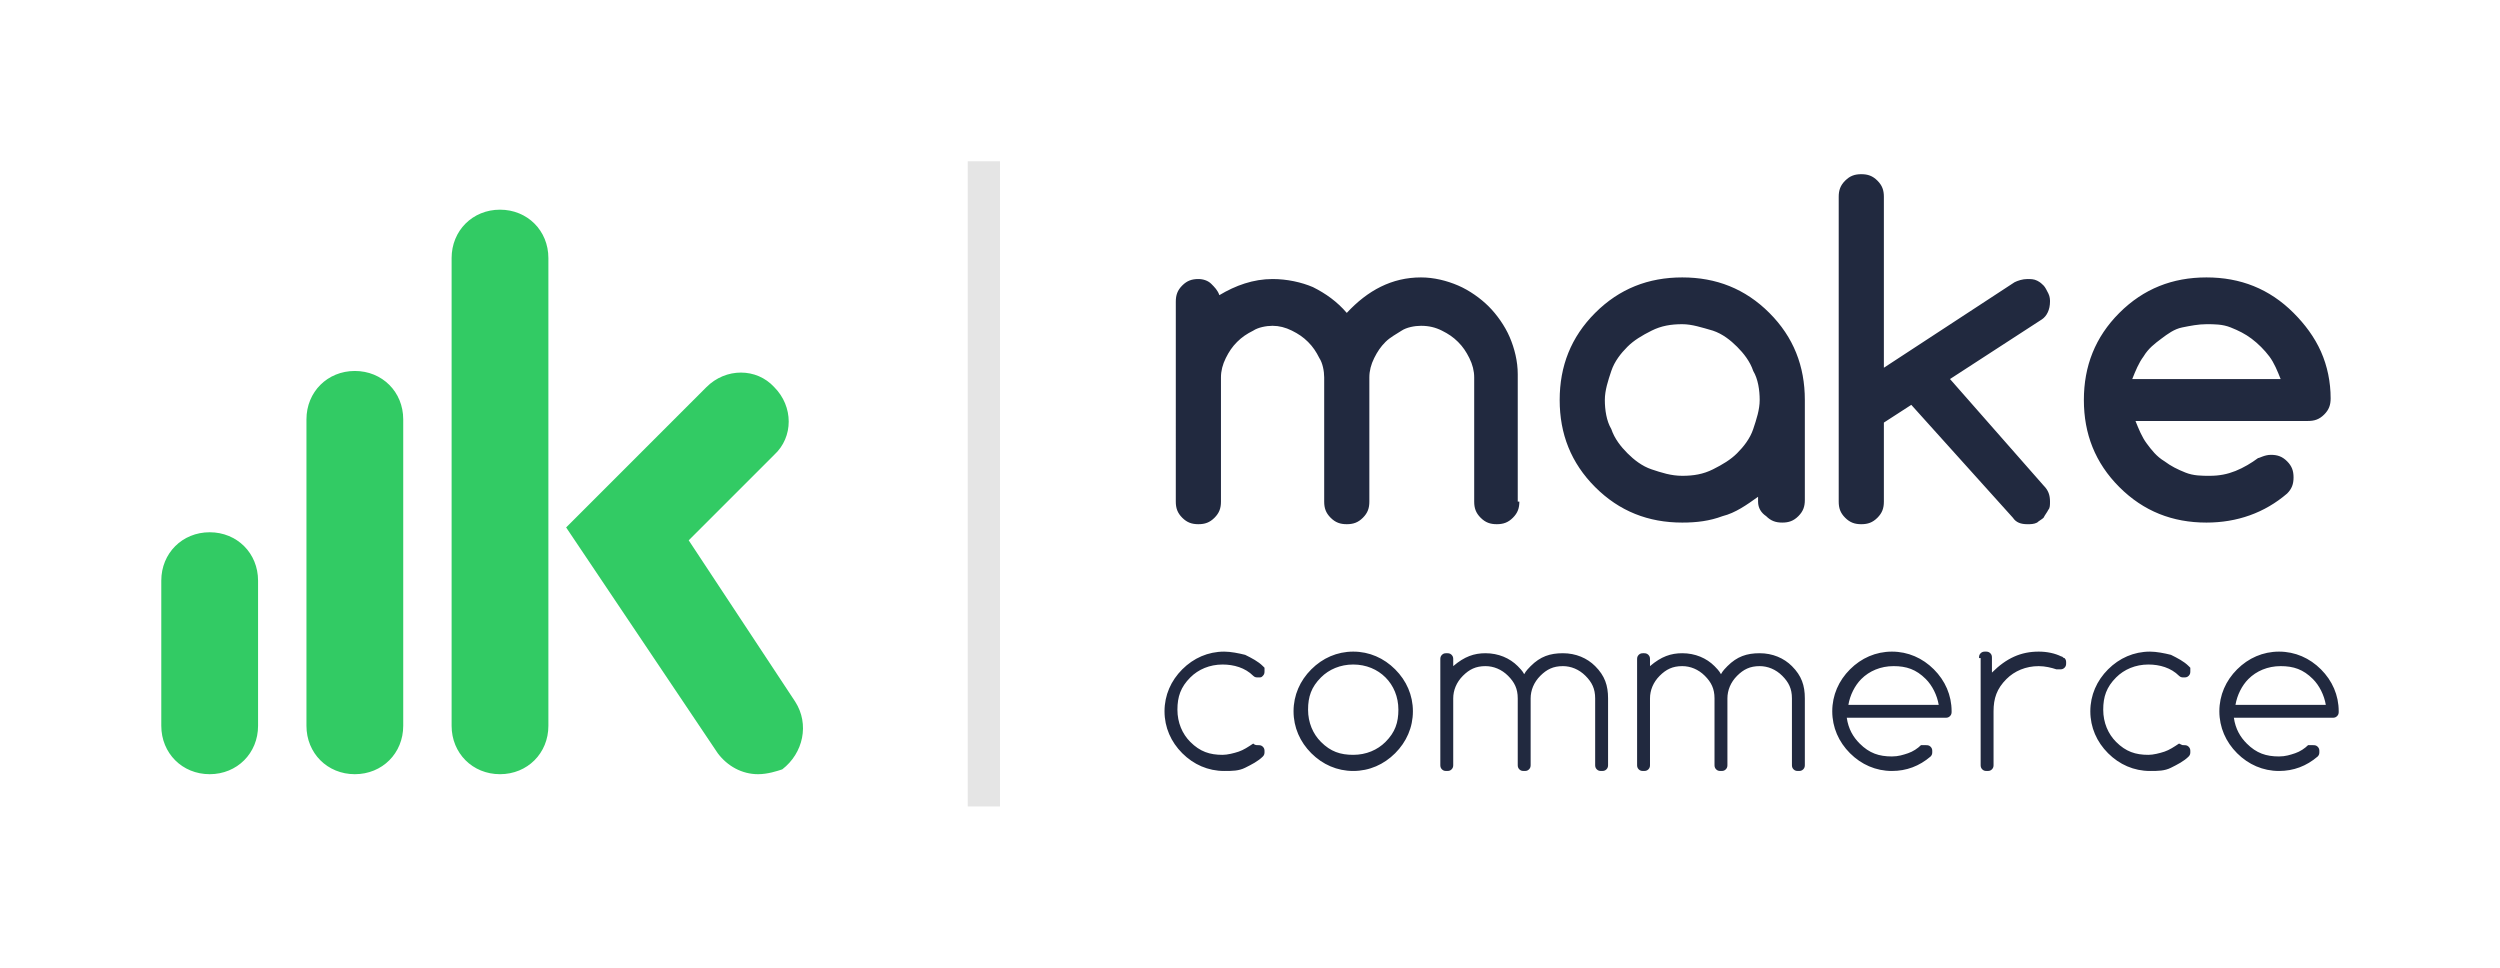 <svg id="Layer_1" xmlns="http://www.w3.org/2000/svg" width="155" height="60" viewBox="0 0 155 60"><style>.st0{fill:#32CB64;} .st1{fill:#21293F;} .st2{fill:#E5E5E5;}</style><path class="st0" d="M47 48c-1 0-1.9-.5-2.5-1.3l-9.4-14 8.7-8.7c1.2-1.2 3.1-1.2 4.2 0 1.2 1.2 1.2 3.1 0 4.2l-5.3 5.3 6.6 10c.9 1.4.5 3.2-.8 4.2-.3.1-.9.3-1.5.3zM31 48c-1.7 0-3-1.3-3-3V16c0-1.7 1.3-3 3-3s3 1.3 3 3v29c0 1.7-1.3 3-3 3zM22 48c-1.7 0-3-1.3-3-3V26c0-1.7 1.3-3 3-3s3 1.3 3 3v19c0 1.7-1.3 3-3 3zM13 48c-1.7 0-3-1.3-3-3v-9c0-1.7 1.3-3 3-3s3 1.3 3 3v9c0 1.7-1.3 3-3 3z"/><g><path class="st1" d="M94.2 31.1c0 .4-.1.7-.4 1-.3.3-.6.4-1 .4s-.7-.1-1-.4c-.3-.3-.4-.6-.4-1v-7.7c0-.4-.1-.8-.3-1.2-.2-.4-.4-.7-.7-1-.3-.3-.6-.5-1-.7-.4-.2-.8-.3-1.3-.3-.4 0-.9.1-1.2.3s-.7.4-1 .7c-.3.3-.5.6-.7 1-.2.4-.3.8-.3 1.2v7.7c0 .4-.1.7-.4 1-.3.3-.6.4-1 .4s-.7-.1-1-.4-.4-.6-.4-1v-7.7c0-.4-.1-.9-.3-1.2-.2-.4-.4-.7-.7-1-.3-.3-.6-.5-1-.7s-.8-.3-1.2-.3c-.4 0-.9.1-1.2.3-.4.2-.7.4-1 .7-.3.3-.5.6-.7 1-.2.4-.3.8-.3 1.2v7.7c0 .4-.1.7-.4 1-.3.3-.6.4-1 .4s-.7-.1-1-.4-.4-.6-.4-1V18.7c0-.4.1-.7.4-1s.6-.4 1-.4c.3 0 .6.1.8.3s.4.4.5.7c1-.6 2.1-1 3.3-1 .9 0 1.8.2 2.5.5.8.4 1.5.9 2.1 1.6 1.3-1.4 2.8-2.2 4.6-2.2.8 0 1.6.2 2.3.5.7.3 1.4.8 1.9 1.3s1 1.2 1.3 1.9c.3.7.5 1.5.5 2.3v7.9zM109 31.1v-.3c-.7.5-1.4 1-2.2 1.2-.8.3-1.6.4-2.5.4-2.1 0-3.9-.7-5.4-2.2-1.5-1.5-2.2-3.3-2.2-5.4 0-2.1.7-3.9 2.2-5.4 1.5-1.5 3.3-2.2 5.4-2.2 2.1 0 3.9.7 5.4 2.2 1.5 1.5 2.2 3.3 2.2 5.4V31c0 .4-.1.7-.4 1s-.6.4-1 .4-.7-.1-1-.4c-.3-.2-.5-.5-.5-.9zm-4.7-11c-.7 0-1.3.1-1.9.4s-1.1.6-1.5 1c-.4.4-.8.9-1 1.5-.2.6-.4 1.2-.4 1.8s.1 1.3.4 1.8c.2.6.6 1.1 1 1.5.4.4.9.8 1.5 1s1.2.4 1.9.4 1.3-.1 1.9-.4c.6-.3 1.1-.6 1.5-1s.8-.9 1-1.5c.2-.6.4-1.2.4-1.8s-.1-1.3-.4-1.8c-.2-.6-.6-1.1-1-1.5-.4-.4-.9-.8-1.5-1-.7-.2-1.3-.4-1.9-.4zM114 31.1V12.2c0-.4.1-.7.4-1s.6-.4 1-.4.7.1 1 .4.4.6.4 1v10.6l8.1-5.3c.2-.1.5-.2.8-.2.2 0 .4 0 .6.1.2.1.3.2.4.3s.2.3.3.5c.1.2.1.4.1.5 0 .5-.2.9-.5 1.1l-5.7 3.7 5.8 6.6c.3.3.4.6.4 1 0 .2 0 .4-.1.5-.1.2-.2.3-.3.5-.1.1-.3.2-.4.3-.2.1-.4.1-.6.1-.4 0-.7-.1-.9-.4l-6.3-7-1.7 1.1v4.9c0 .4-.1.7-.4 1s-.6.4-1 .4-.7-.1-1-.4-.4-.6-.4-1zM140.8 28.2c.4 0 .7.1 1 .4.3.3.4.6.4 1s-.1.7-.4 1c-1.4 1.2-3.1 1.8-5 1.8-2.1 0-3.9-.7-5.4-2.2-1.5-1.5-2.2-3.3-2.2-5.4 0-2.1.7-3.9 2.2-5.4 1.5-1.5 3.3-2.2 5.4-2.2 2.1 0 3.9.7 5.4 2.2.7.7 1.3 1.5 1.7 2.4.4.9.6 1.9.6 2.9 0 .4-.1.7-.4 1-.3.3-.6.4-1 .4h-10.7c.2.5.4 1 .7 1.4.3.4.6.8 1.1 1.1.4.3.8.5 1.3.7.5.2 1 .2 1.5.2.6 0 1.1-.1 1.6-.3.5-.2 1-.5 1.4-.8.1 0 .4-.2.8-.2zm.6-4.7c-.2-.5-.4-1-.7-1.4-.3-.4-.7-.8-1.1-1.1-.4-.3-.8-.5-1.3-.7-.5-.2-1-.2-1.5-.2s-1 .1-1.5.2-.9.4-1.3.7c-.4.3-.8.6-1.1 1.1-.3.4-.5.9-.7 1.4h9.2z"/></g><g><path class="st1" d="M78 46.2c.1 0 .2 0 .3.1.1.1.1.2.1.3 0 .1 0 .2-.1.3-.3.3-.7.5-1.1.7-.4.2-.8.2-1.3.2-1 0-1.9-.4-2.6-1.1s-1.1-1.6-1.1-2.6.4-1.9 1.1-2.6c.7-.7 1.6-1.1 2.6-1.1.4 0 .9.1 1.3.2.4.2.8.4 1.1.7l.1.1v.2c0 .1 0 .2-.1.3-.1.1-.1.1-.3.1-.1 0-.2 0-.3-.1-.5-.5-1.2-.7-1.9-.7-.8 0-1.5.3-2 .8-.6.6-.8 1.2-.8 2s.3 1.5.8 2c.6.6 1.2.8 2 .8.3 0 .7-.1 1-.2.3-.1.6-.3.9-.5.1.1.2.1.3.1zM87.6 44.1c0 1-.4 1.9-1.1 2.6-.7.7-1.6 1.1-2.6 1.1s-1.9-.4-2.6-1.1-1.1-1.6-1.1-2.6.4-1.9 1.1-2.6c.7-.7 1.6-1.1 2.6-1.1s1.9.4 2.6 1.1c.7.7 1.1 1.6 1.1 2.6zm-3.7-2.9c-.8 0-1.5.3-2 .8-.6.6-.8 1.2-.8 2s.3 1.5.8 2c.6.6 1.2.8 2 .8s1.5-.3 2-.8c.6-.6.8-1.2.8-2s-.3-1.5-.8-2-1.2-.8-2-.8zM90.1 47.4c0 .1 0 .2-.1.3-.1.1-.2.1-.3.1s-.2 0-.3-.1c-.1-.1-.1-.2-.1-.3v-6.5c0-.1 0-.2.1-.3.1-.1.2-.1.3-.1s.2 0 .3.1c.1.1.1.2.1.3v.4c.7-.6 1.3-.8 2-.8.8 0 1.5.3 2 .8.1.1.3.3.4.5.1-.2.3-.4.4-.5.6-.6 1.2-.8 2-.8s1.5.3 2 .8c.6.6.8 1.2.8 2v4.1c0 .1 0 .2-.1.3s-.2.1-.3.1-.2 0-.3-.1c-.1-.1-.1-.2-.1-.3v-4.1c0-.6-.2-1-.6-1.4-.4-.4-.9-.6-1.4-.6-.6 0-1 .2-1.4.6-.4.4-.6.9-.6 1.4v4.1c0 .1 0 .2-.1.3-.1.1-.2.1-.3.1s-.2 0-.3-.1c-.1-.1-.1-.2-.1-.3v-4.1c0-.6-.2-1-.6-1.4-.4-.4-.9-.6-1.4-.6-.6 0-1 .2-1.4.6-.4.4-.6.9-.6 1.4v4.1zM102.3 47.4c0 .1 0 .2-.1.3-.1.1-.2.1-.3.1s-.2 0-.3-.1c-.1-.1-.1-.2-.1-.3v-6.5c0-.1 0-.2.1-.3.1-.1.2-.1.3-.1s.2 0 .3.1c.1.1.1.2.1.3v.4c.7-.6 1.3-.8 2-.8.8 0 1.5.3 2 .8.1.1.3.3.4.5.1-.2.3-.4.4-.5.6-.6 1.2-.8 2-.8s1.5.3 2 .8c.6.6.8 1.2.8 2v4.1c0 .1 0 .2-.1.3s-.2.1-.3.1-.2 0-.3-.1c-.1-.1-.1-.2-.1-.3v-4.1c0-.6-.2-1-.6-1.4-.4-.4-.9-.6-1.4-.6-.6 0-1 .2-1.4.6-.4.4-.6.9-.6 1.4v4.1c0 .1 0 .2-.1.3-.1.1-.2.1-.3.1s-.2 0-.3-.1c-.1-.1-.1-.2-.1-.3v-4.1c0-.6-.2-1-.6-1.4-.4-.4-.9-.6-1.4-.6-.6 0-1 .2-1.4.6-.4.4-.6.9-.6 1.4v4.1zM119.4 46.2c.1 0 .2 0 .3.1.1.1.1.2.1.3 0 .1 0 .2-.1.3-.7.6-1.5.9-2.4.9-1 0-1.9-.4-2.6-1.1s-1.1-1.6-1.1-2.6.4-1.9 1.1-2.6c.7-.7 1.6-1.1 2.6-1.1s1.9.4 2.6 1.1c.7.7 1.1 1.6 1.1 2.6 0 .1 0 .2-.1.3-.1.1-.2.1-.3.1h-6.1c.1.7.4 1.2.8 1.6.6.6 1.2.8 2 .8.4 0 .7-.1 1-.2.3-.1.6-.3.8-.5h.3zm.8-2.5c-.1-.6-.4-1.2-.8-1.6-.6-.6-1.2-.8-2-.8s-1.5.3-2 .8c-.4.4-.7 1-.8 1.6h5.6zM122.7 40.8c0-.1 0-.2.1-.3.1-.1.2-.1.3-.1.1 0 .2 0 .3.1.1.1.1.2.1.3v.9c.9-.9 1.8-1.3 2.9-1.3.5 0 1 .1 1.4.3.1 0 .1.1.2.1.1.1.1.2.1.3 0 .1 0 .2-.1.3-.1.1-.2.1-.3.1h-.2c-.3-.1-.7-.2-1.1-.2-.8 0-1.5.3-2 .8-.6.6-.8 1.2-.8 2v3.3c0 .1 0 .2-.1.3-.1.1-.2.1-.3.1-.1 0-.2 0-.3-.1-.1-.1-.1-.2-.1-.3v-6.6zM135.4 46.2c.1 0 .2 0 .3.1.1.1.1.2.1.3 0 .1 0 .2-.1.3-.3.3-.7.5-1.1.7-.4.2-.8.2-1.3.2-1 0-1.9-.4-2.6-1.1s-1.1-1.6-1.1-2.6.4-1.9 1.1-2.6c.7-.7 1.6-1.1 2.6-1.1.4 0 .9.1 1.3.2.4.2.8.4 1.1.7l.1.1v.2c0 .1 0 .2-.1.3-.1.1-.2.1-.3.1-.1 0-.2 0-.3-.1-.5-.5-1.2-.7-1.9-.7-.8 0-1.5.3-2 .8-.6.6-.8 1.2-.8 2s.3 1.5.8 2c.6.6 1.2.8 2 .8.3 0 .7-.1 1-.2.3-.1.6-.3.9-.5.2.1.2.1.3.1zM143.4 46.2c.1 0 .2 0 .3.1.1.1.1.2.1.3 0 .1 0 .2-.1.3-.7.6-1.5.9-2.4.9-1 0-1.9-.4-2.6-1.1s-1.1-1.6-1.1-2.6.4-1.9 1.1-2.6c.7-.7 1.6-1.1 2.6-1.1s1.9.4 2.6 1.1c.7.7 1.1 1.6 1.1 2.6 0 .1 0 .2-.1.3-.1.1-.2.1-.3.1h-6.1c.1.7.4 1.2.8 1.6.6.6 1.2.8 2 .8.4 0 .7-.1 1-.2.3-.1.6-.3.8-.5h.3zm.8-2.5c-.1-.6-.4-1.2-.8-1.6-.6-.6-1.2-.8-2-.8s-1.5.3-2 .8c-.4.4-.7 1-.8 1.6h5.6z"/></g><path class="st2" d="M60 10h2v40h-2z"/></svg>